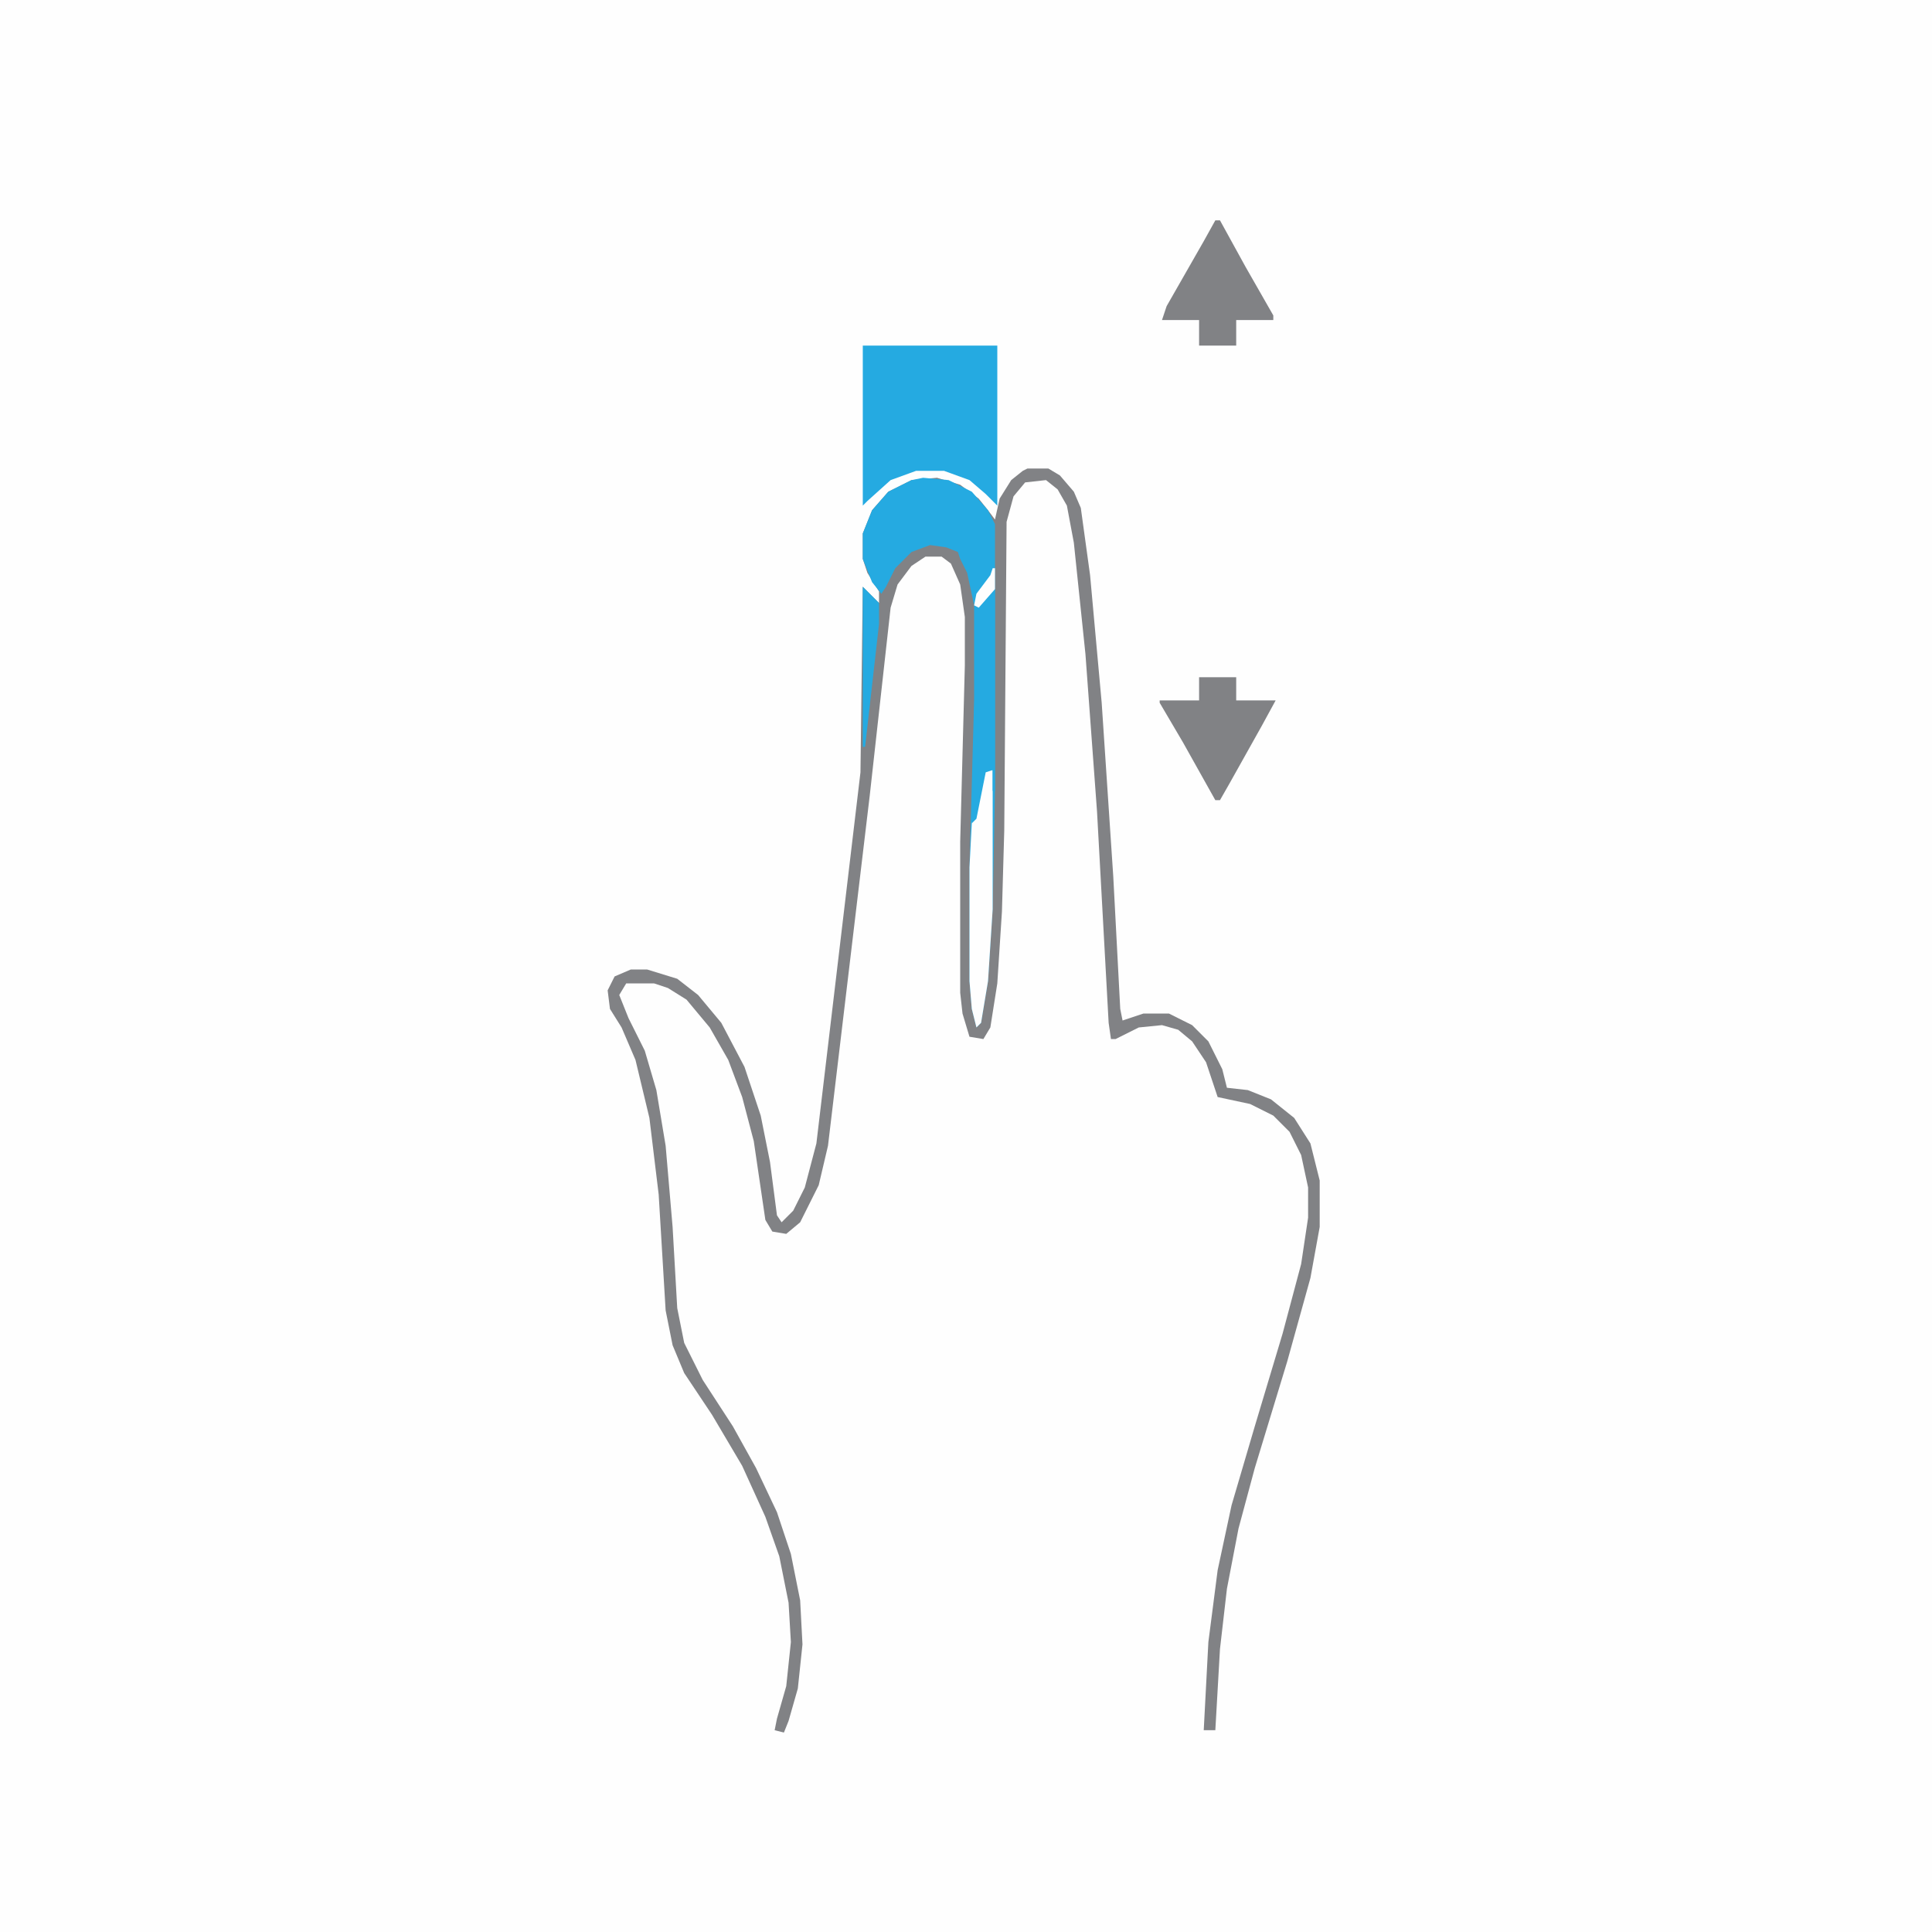 <?xml version="1.0" encoding="UTF-8"?>
<svg version="1.1" viewBox="0 0 833 833" width="1280" height="1280" xmlns="http://www.w3.org/2000/svg">
<path transform="translate(0)" d="m0 0h833v833h-833z" fill="#FEFEFE"/>
<path transform="translate(443,202)" d="m0 0h9l5 3 6 7 3 7 4 29 5 55 5 75 3 57 1 5 9-3h11l10 5 7 7 6 12 2 8 9 1 10 4 10 8 7 11 4 16v20l-4 22-10 36-14 46-7 26-5 26-3 26-2 35h-5l2-38 4-31 6-28 10-34 12-40 8-30 3-20v-13l-3-14-5-10-7-7-10-5-14-3-5-15-6-9-6-5-7-2-10 1-10 5h-2l-1-7-5-91-5-68-5-48-3-16-4-7-5-4-9 1-5 6-3 11-1 133-1 35-2 31-3 19-3 5-6-1-3-10-1-9v-65l2-76v-21l-2-14-4-9-4-3h-7l-6 4-6 8-3 10-9 81-18 151-4 17-8 16-6 5-6-1-3-5-5-34-5-19-6-16-8-14-10-12-8-5-6-2h-12l-3 5 4 10 7 14 5 17 4 24 3 35 2 35 3 15 8 16 13 20 10 18 9 19 6 18 4 20 1 19-2 19-4 14-2 5-4-1 1-5 4-14 2-19-1-17-4-20-6-17-10-22-13-22-12-18-5-12-3-15-3-50-4-33-6-25-6-14-5-8-1-8 3-6 7-3h7l13 4 9 7 10 12 10 19 7 21 4 20 3 23 2 3 5-5 5-10 5-19 19-160 1-80 7 7v-5l-5-8-2-6v-11l4-10 7-8 10-5 11-1 10 3 8 6 4 5 3 4 2-9 5-8 5-4z" fill="#818285"/>
<path transform="translate(398,206)" d="m0 0 11 1 10 5 7 8 3 6v115l-1 51-2 31-3 18-2 2-2-8-1-12v-49l2-72v-41l-3-14-3-6-1-3-5-2-7-1-8 3-7 7-4 8-2 3-4-5-4-10v-11l4-10 7-8 10-5z" fill="#25AAE1"/>
<path transform="translate(372,149)" d="m0 0h58v69l-5-5-7-6-11-4h-12l-11 4-10 9-2 2z" fill="#25AAE1"/>
<path transform="translate(524,95)" d="m0 0h2l11 20 12 21v2h-16v11h-16v-11h-16l2-6 16-28z" fill="#818285"/>
<path transform="translate(517,292)" d="m0 0h16v10h17l-6 11-14 25-4 7h-2l-14-25-10-17v-1h17z" fill="#818285"/>
<path transform="translate(425,332)" d="m0 0h3v60l-2 31-3 18-2 2-2-8-1-12v-49l1-19 3-13 2-9z" fill="#FEFEFE"/>
<path transform="translate(428,254)" d="m0 0h1v87h-1v-9l-3 1-4 20-2 2 2-93z" fill="#25AAE1"/>
<path transform="translate(372,253)" d="m0 0 7 7v9l-6 53h-1z" fill="#25AAE1"/>
<path transform="translate(428,245)" d="m0 0h1v9l-7 8-2-1 1-5 6-8z" fill="#FEFEFE"/>
</svg>

